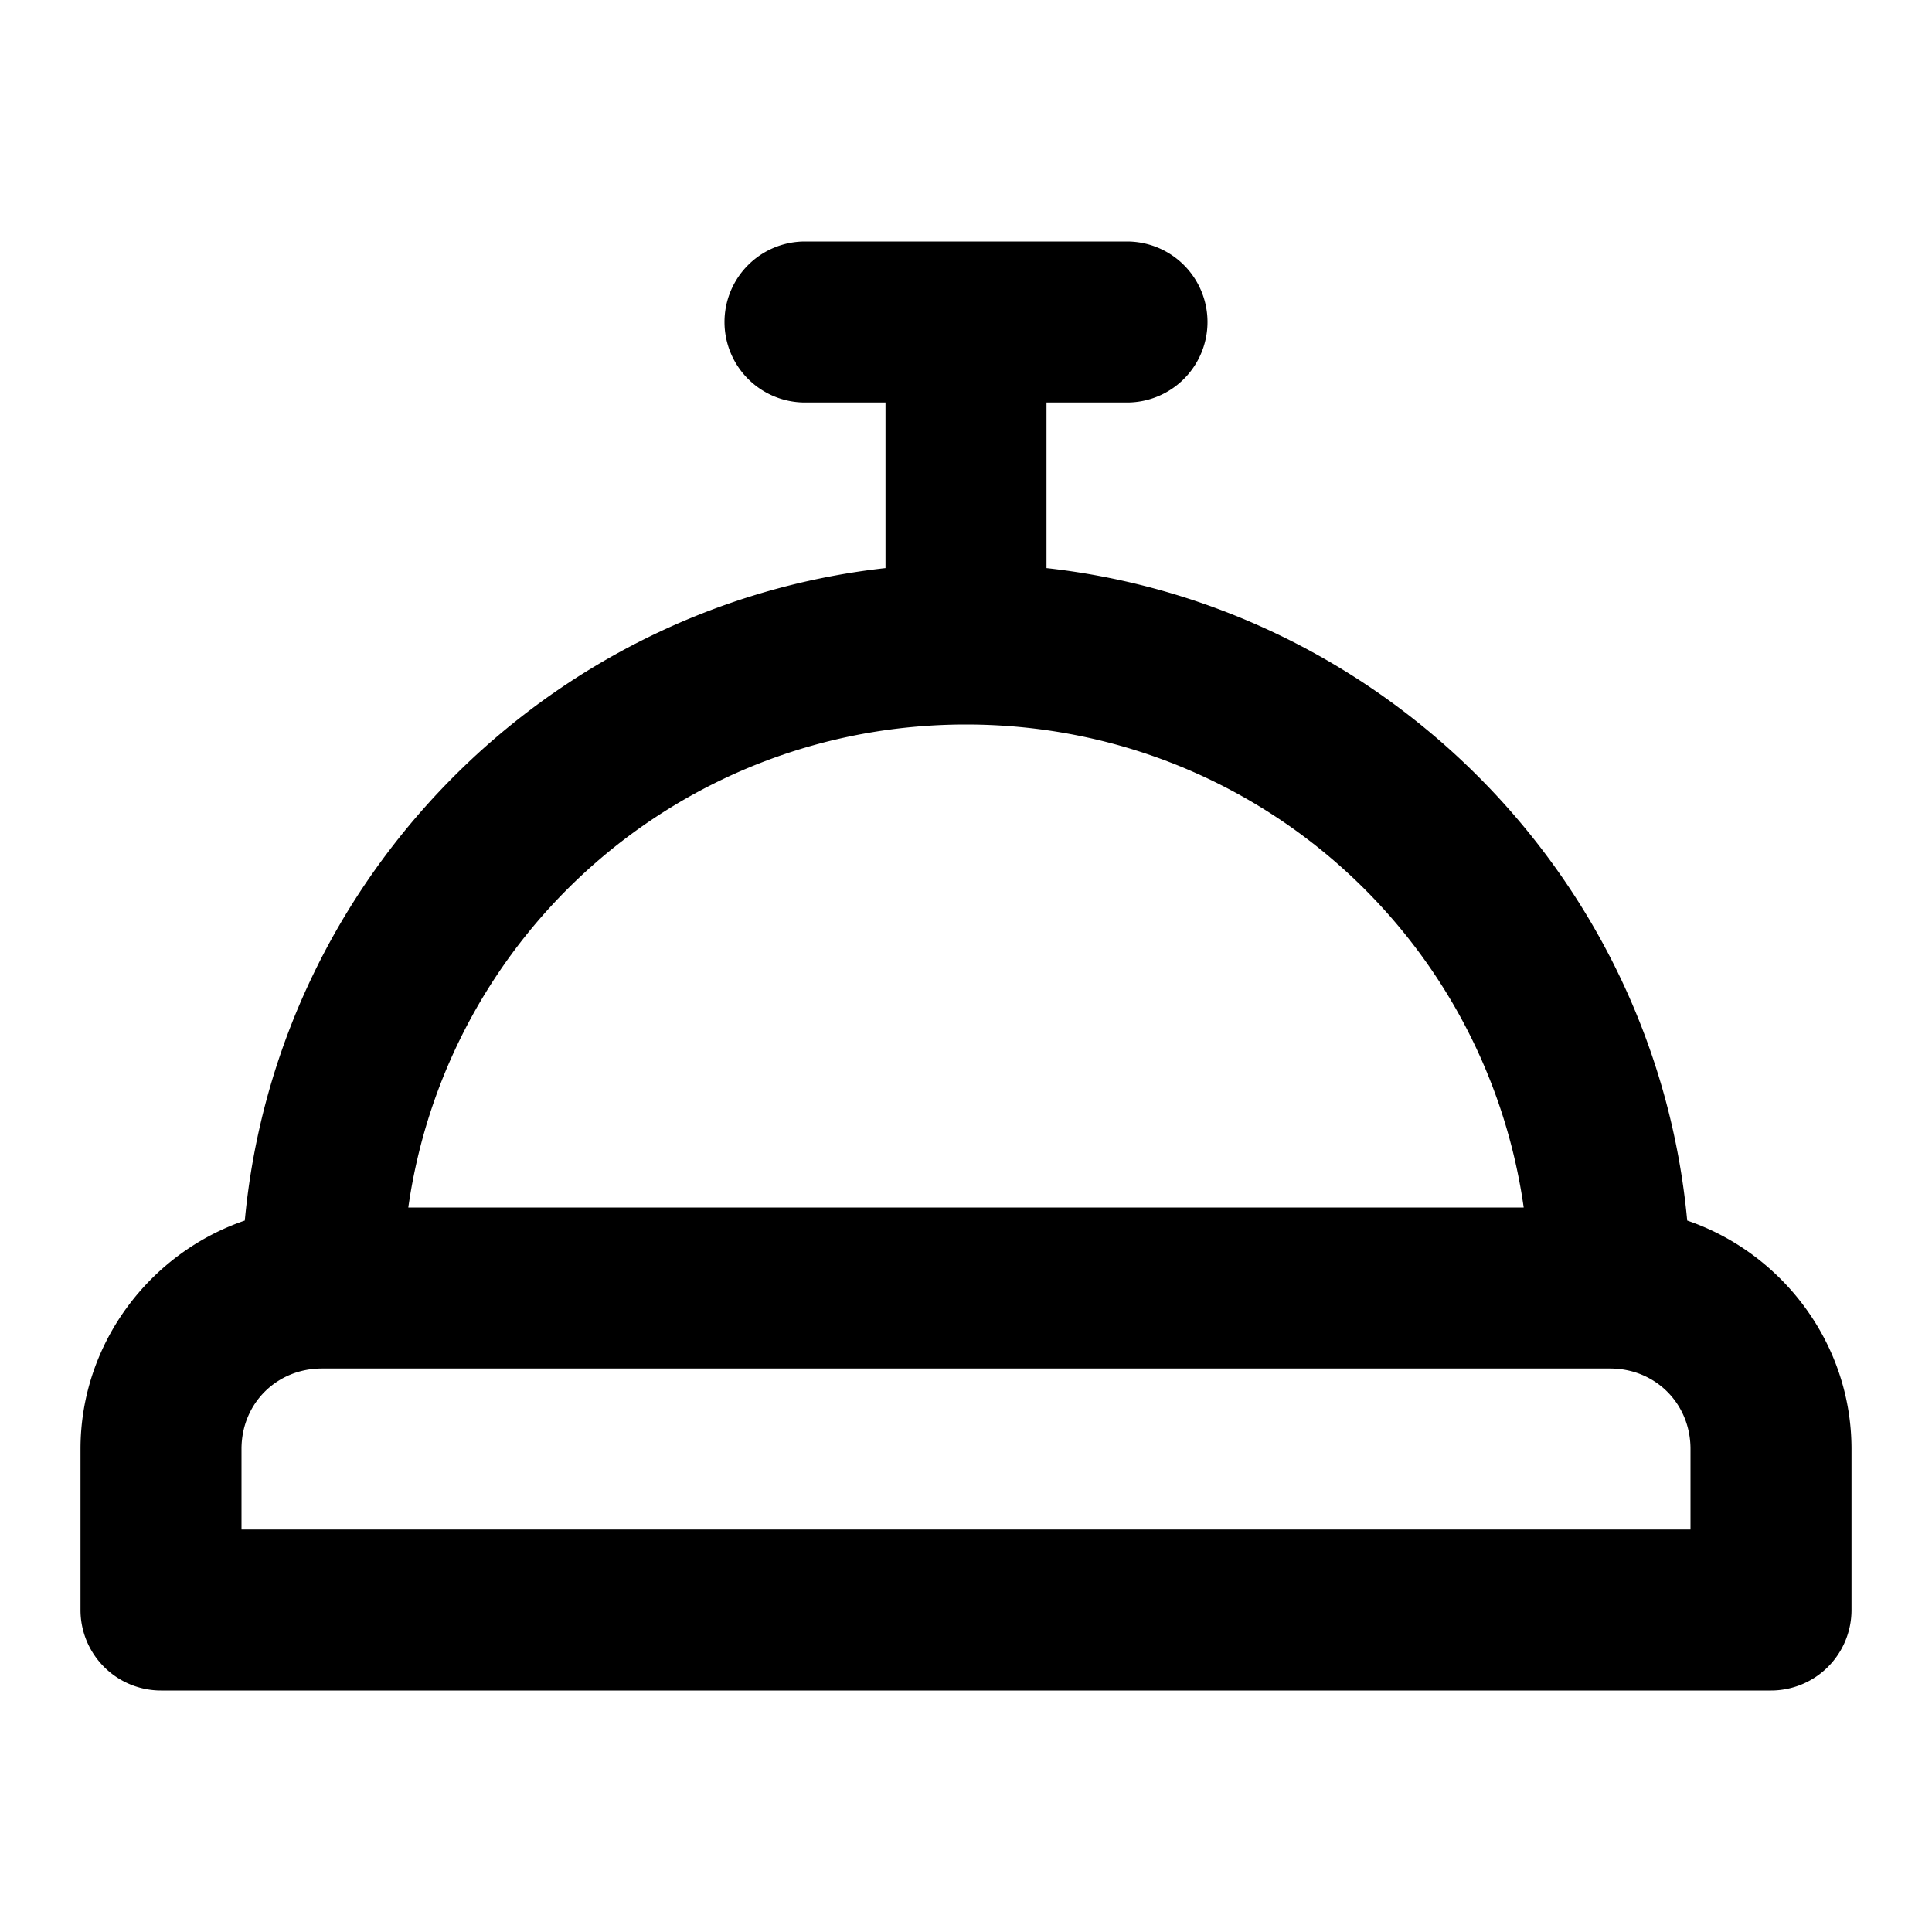 <?xml version="1.0" encoding="UTF-8" standalone="no"?>
<svg xmlns="http://www.w3.org/2000/svg" xmlns:svg="http://www.w3.org/2000/svg" width="24" height="24" viewBox="0 0 24 24" fill="currentColor" tags="reception,bell,porter" categories="travel">
  <path d="M 10 3 A 1 1 0 0 0 9 4 A 1 1 0 0 0 10 5 L 11 5 L 11 7.057 C 6.784 7.526 3.435 10.925 3.041 15.162 C 1.86 15.566 1 16.69 1 18 L 1 20 A 1 1 0 0 0 2 21 L 22 21 A 1 1 0 0 0 23 20 L 23 18 C 23 16.69 22.14 15.566 20.959 15.162 C 20.565 10.925 17.216 7.526 13 7.057 L 13 5 L 14 5 A 1 1 0 0 0 15 4 A 1 1 0 0 0 14 3 L 12 3 L 10 3 z M 12 9 C 15.538 9 18.445 11.6 18.928 15 L 5.072 15 C 5.555 11.6 8.462 9 12 9 z M 4 17 L 20 17 C 20.564 17 21 17.436 21 18 L 21 19 L 3 19 L 3 18 C 3 17.436 3.436 17 4 17 z "/>
</svg>
